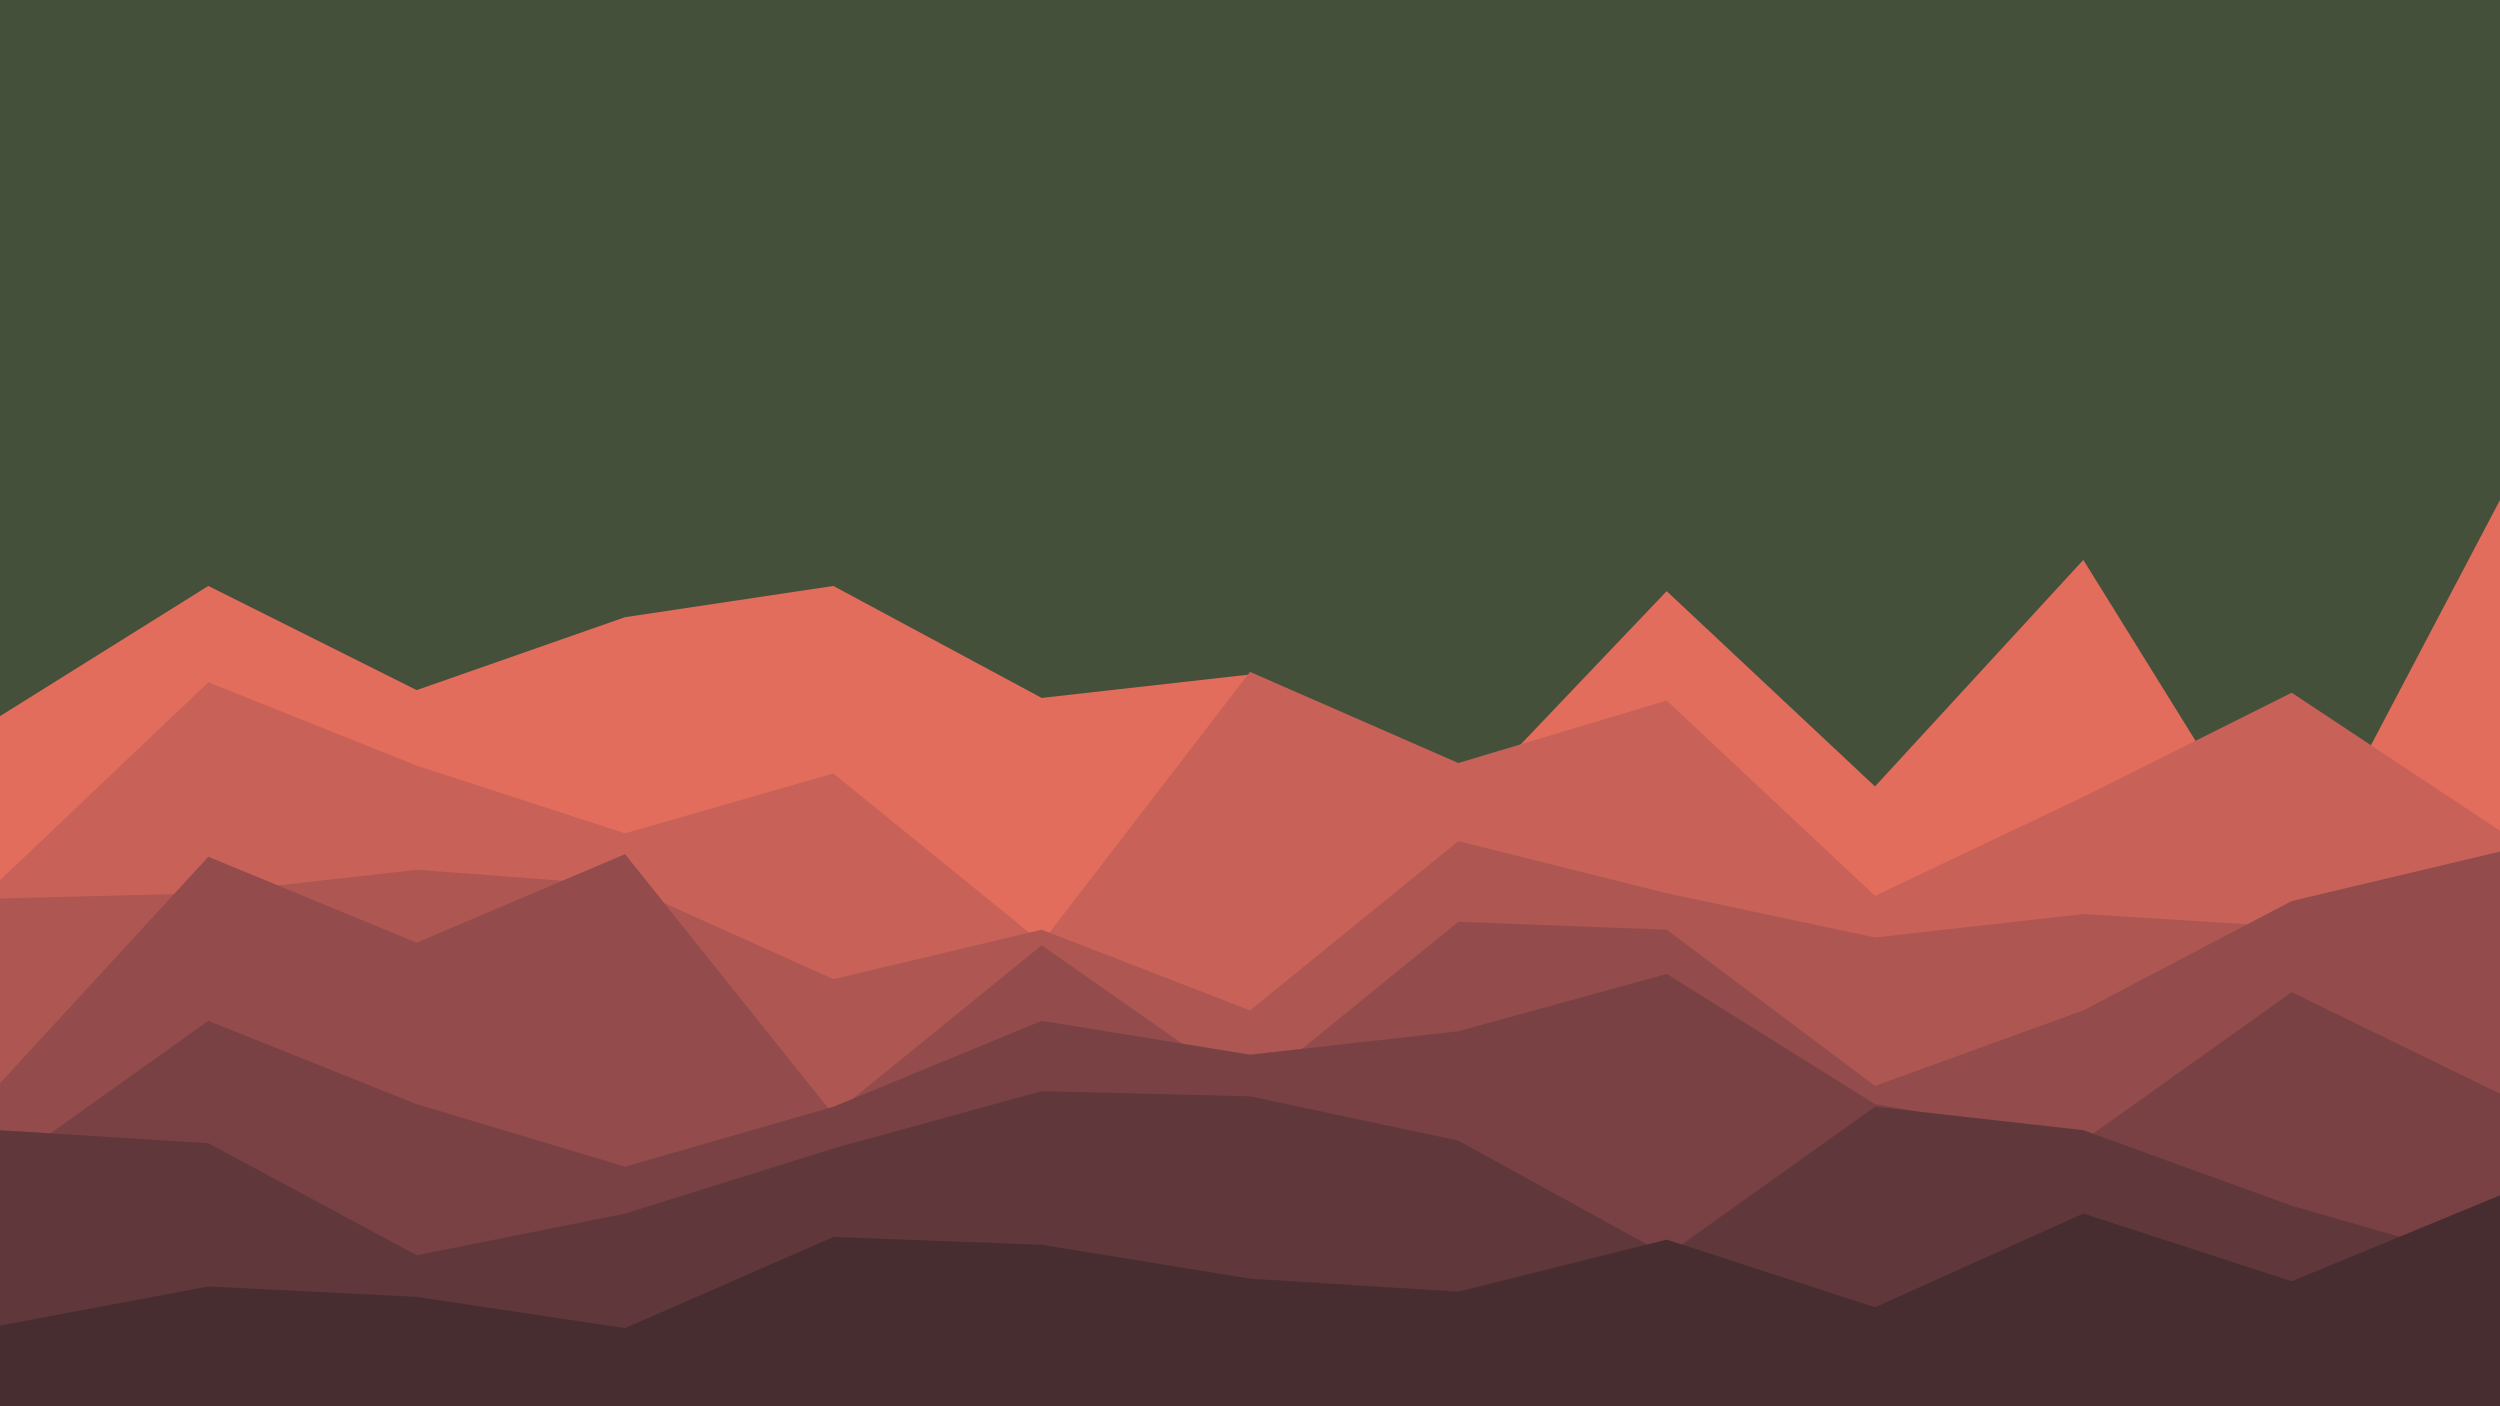 <svg id="visual" viewBox="0 0 960 540" width="960" height="540" xmlns="http://www.w3.org/2000/svg" xmlns:xlink="http://www.w3.org/1999/xlink" version="1.1"><rect x="0" y="0" width="960" height="540" fill="#45503b"></rect>
<path d="M0 275L80 225L160 265L240 237L320 225L400 268L480 259L560 311L640 227L720 302L800 215L880 344L960 192L960 541L880 541L800 541L720 541L640 541L560 541L480 541L400 541L320 541L240 541L160 541L80 541L0 541Z" fill="#e26d5c"></path>
<path d="M0 338L80 262L160 294L240 320L320 297L400 362L480 258L560 293L640 269L720 344L800 306L880 266L960 319L960 541L880 541L800 541L720 541L640 541L560 541L480 541L400 541L320 541L240 541L160 541L80 541L0 541Z" fill="#c86158"></path>
<path d="M0 345L80 343L160 334L240 340L320 376L400 357L480 388L560 323L640 343L720 360L800 351L880 356L960 327L960 541L880 541L800 541L720 541L640 541L560 541L480 541L400 541L320 541L240 541L160 541L80 541L0 541Z" fill="#ad5652"></path><path d="M0 416L80 329L160 362L240 328L320 428L400 363L480 419L560 354L640 357L720 417L800 388L880 346L960 327L960 541L880 541L800 541L720 541L640 541L560 541L480 541L400 541L320 541L240 541L160 541L80 541L0 541Z" fill="#934b4b"></path><path d="M0 449L80 392L160 424L240 448L320 425L400 392L480 405L560 396L640 374L720 424L800 438L880 381L960 420L960 541L880 541L800 541L720 541L640 541L560 541L480 541L400 541L320 541L240 541L160 541L80 541L0 541Z" fill="#794143"></path><path d="M0 434L80 439L160 482L240 466L320 441L400 419L480 421L560 438L640 482L720 425L800 434L880 463L960 486L960 541L880 541L800 541L720 541L640 541L560 541L480 541L400 541L320 541L240 541L160 541L80 541L0 541Z" fill="#60373a"></path><path d="M0 509L80 494L160 498L240 510L320 475L400 478L480 491L560 496L640 476L720 502L800 466L880 492L960 459L960 541L880 541L800 541L720 541L640 541L560 541L480 541L400 541L320 541L240 541L160 541L80 541L0 541Z" fill="#472d30"></path></svg>